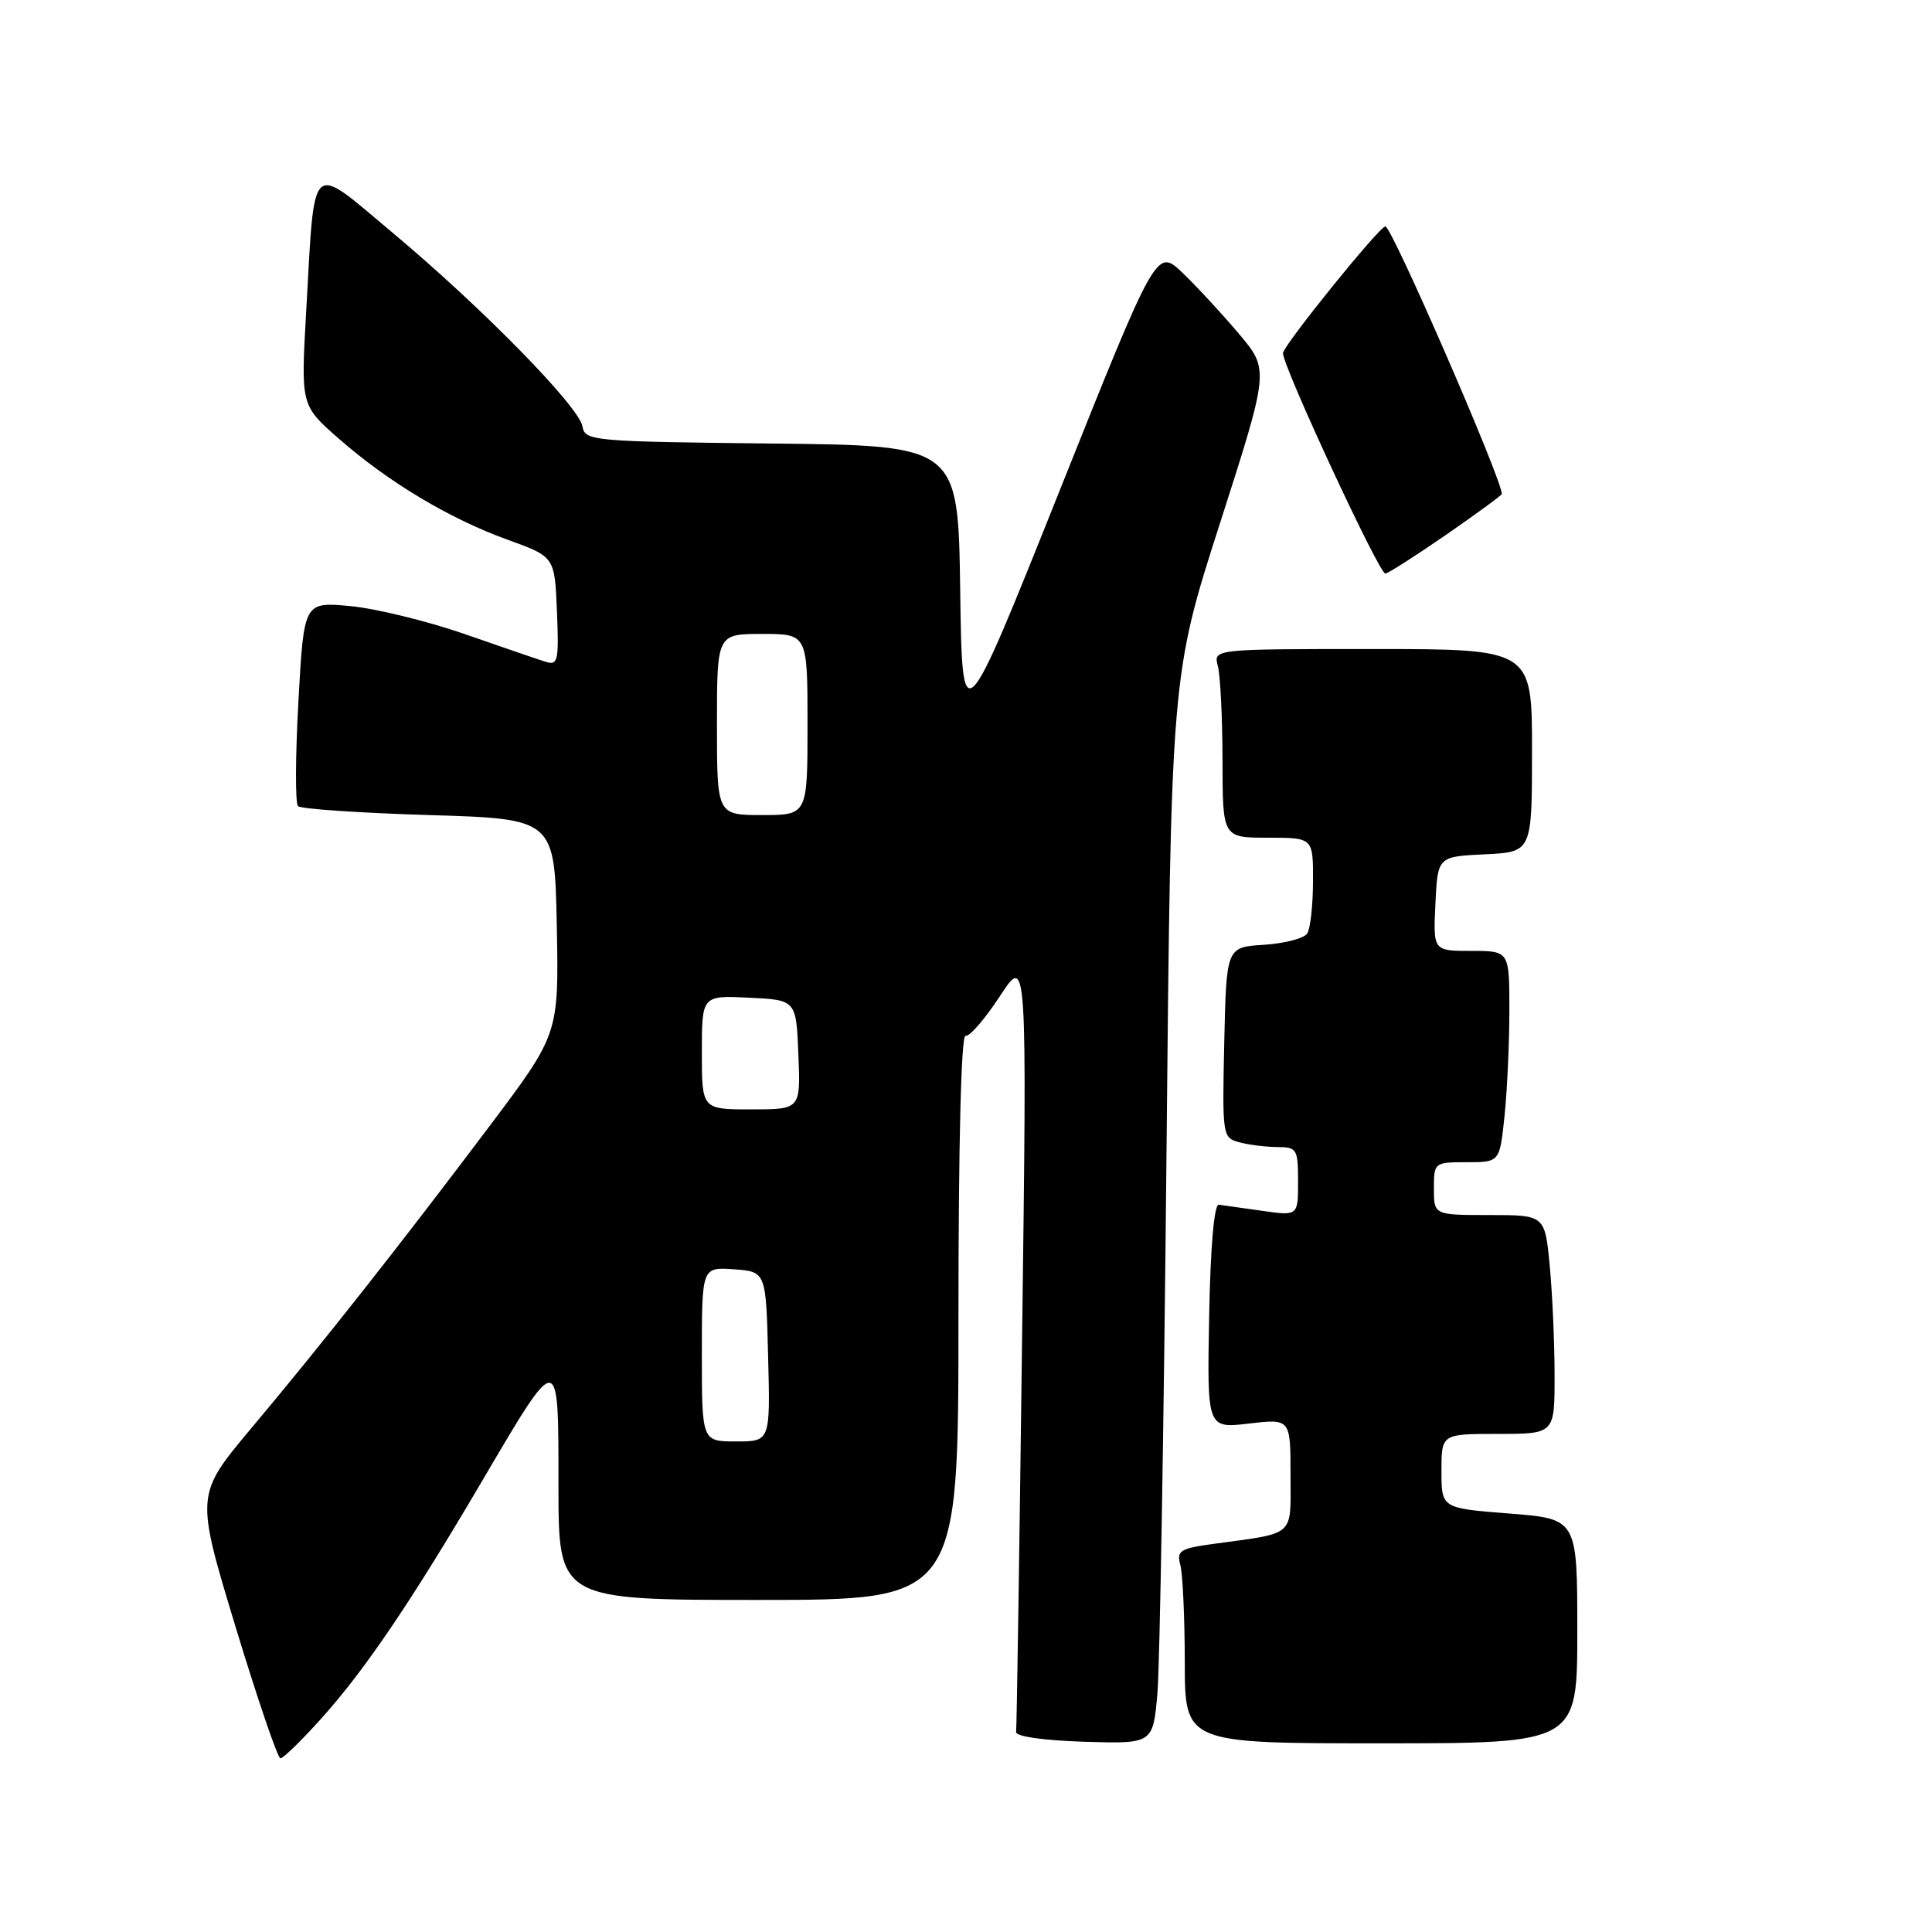 <?xml version="1.0" encoding="UTF-8" standalone="no"?>
<!DOCTYPE svg PUBLIC "-//W3C//DTD SVG 1.1//EN" "http://www.w3.org/Graphics/SVG/1.1/DTD/svg11.dtd" >
<svg xmlns="http://www.w3.org/2000/svg" xmlns:xlink="http://www.w3.org/1999/xlink" version="1.1" viewBox="0 0 256 256">
 <g >
 <path fill="currentColor"
d=" M 42.54 227.75 C 48.32 221.33 54.44 212.30 63.77 196.43 C 74.16 178.76 74.00 178.75 74.00 196.88 C 74.00 212.00 74.00 212.00 100.50 212.00 C 127.00 212.00 127.00 212.00 127.00 174.50 C 127.00 151.48 127.36 137.10 127.94 137.25 C 128.46 137.39 130.51 135.03 132.49 132.00 C 136.09 126.50 136.09 126.50 135.43 177.50 C 135.08 205.55 134.72 228.95 134.64 229.50 C 134.56 230.09 138.28 230.62 143.64 230.79 C 152.79 231.07 152.79 231.07 153.37 224.29 C 153.68 220.55 154.22 188.70 154.56 153.50 C 155.17 89.50 155.17 89.50 161.68 69.25 C 168.18 48.99 168.18 48.99 164.18 44.25 C 161.98 41.64 158.62 38.00 156.72 36.18 C 153.25 32.85 153.25 32.85 140.38 65.08 C 127.50 97.31 127.50 97.31 127.23 78.17 C 126.96 59.03 126.96 59.03 102.24 58.77 C 78.42 58.51 77.51 58.43 77.18 56.50 C 76.71 53.85 63.84 40.72 52.00 30.82 C 40.87 21.51 41.74 20.72 40.57 41.30 C 39.86 53.72 39.86 53.72 44.90 58.13 C 51.51 63.92 59.56 68.73 67.27 71.52 C 73.50 73.77 73.50 73.77 73.80 81.01 C 74.07 87.60 73.93 88.21 72.30 87.69 C 71.31 87.38 66.46 85.72 61.53 84.00 C 56.59 82.29 49.79 80.63 46.41 80.31 C 40.27 79.74 40.27 79.74 39.54 92.94 C 39.14 100.20 39.11 106.45 39.49 106.82 C 39.86 107.19 47.66 107.72 56.83 108.00 C 73.50 108.50 73.50 108.50 73.78 122.75 C 74.05 137.01 74.05 137.01 64.84 149.25 C 53.11 164.84 42.62 178.15 33.27 189.28 C 25.91 198.07 25.91 198.07 31.20 215.52 C 34.12 225.13 36.80 232.99 37.16 232.99 C 37.52 233.00 39.94 230.64 42.54 227.75 Z  M 209.00 216.13 C 209.00 201.26 209.00 201.26 200.00 200.55 C 191.00 199.85 191.00 199.85 191.00 194.92 C 191.00 190.00 191.00 190.00 198.50 190.00 C 206.00 190.00 206.00 190.00 205.99 182.25 C 205.99 177.99 205.70 171.46 205.35 167.75 C 204.71 161.00 204.71 161.00 197.36 161.00 C 190.00 161.00 190.00 161.00 190.00 157.50 C 190.00 154.04 190.04 154.00 194.36 154.00 C 198.72 154.00 198.72 154.00 199.36 147.85 C 199.71 144.47 200.00 138.17 200.00 133.85 C 200.00 126.00 200.00 126.00 194.95 126.00 C 189.90 126.00 189.90 126.00 190.20 119.75 C 190.50 113.50 190.50 113.50 196.75 113.20 C 203.00 112.90 203.00 112.90 203.00 99.45 C 203.00 86.00 203.00 86.00 181.88 86.00 C 160.77 86.00 160.77 86.00 161.37 88.25 C 161.70 89.49 161.98 95.11 161.99 100.75 C 162.00 111.00 162.00 111.00 168.00 111.00 C 174.00 111.00 174.00 111.00 173.98 116.75 C 173.98 119.91 173.63 123.03 173.22 123.69 C 172.80 124.34 170.22 125.01 167.48 125.19 C 162.50 125.50 162.50 125.50 162.22 138.13 C 161.95 150.53 161.98 150.76 164.22 151.36 C 165.47 151.70 167.74 151.98 169.25 151.99 C 171.85 152.00 172.00 152.26 172.00 156.56 C 172.00 161.12 172.00 161.12 167.25 160.44 C 164.64 160.07 162.05 159.70 161.50 159.63 C 160.88 159.55 160.39 165.20 160.22 174.39 C 159.94 189.28 159.94 189.28 165.47 188.63 C 171.00 187.98 171.00 187.98 171.00 195.41 C 171.00 203.78 171.81 203.06 160.67 204.59 C 156.36 205.18 155.89 205.48 156.40 207.38 C 156.72 208.54 156.98 214.34 156.99 220.25 C 157.00 231.00 157.00 231.00 183.00 231.00 C 209.00 231.00 209.00 231.00 209.00 216.13 Z  M 191.59 70.88 C 195.66 68.06 199.00 65.62 199.00 65.45 C 199.00 63.49 184.42 30.00 183.57 30.00 C 182.78 30.00 170.00 45.82 170.00 46.80 C 170.00 48.59 182.73 76.00 183.56 76.00 C 183.90 76.00 187.51 73.69 191.59 70.88 Z  M 93.00 179.44 C 93.00 167.89 93.00 167.89 97.25 168.19 C 101.50 168.50 101.50 168.50 101.78 179.75 C 102.07 191.00 102.07 191.00 97.53 191.00 C 93.00 191.00 93.00 191.00 93.00 179.44 Z  M 93.00 139.45 C 93.00 131.90 93.00 131.90 99.25 132.20 C 105.50 132.50 105.50 132.50 105.79 139.75 C 106.09 147.00 106.09 147.00 99.54 147.00 C 93.00 147.00 93.00 147.00 93.00 139.45 Z  M 95.00 96.00 C 95.00 84.00 95.00 84.00 101.00 84.00 C 107.00 84.00 107.00 84.00 107.00 96.00 C 107.00 108.00 107.00 108.00 101.00 108.00 C 95.00 108.00 95.00 108.00 95.00 96.00 Z "/>
</g>
</svg>